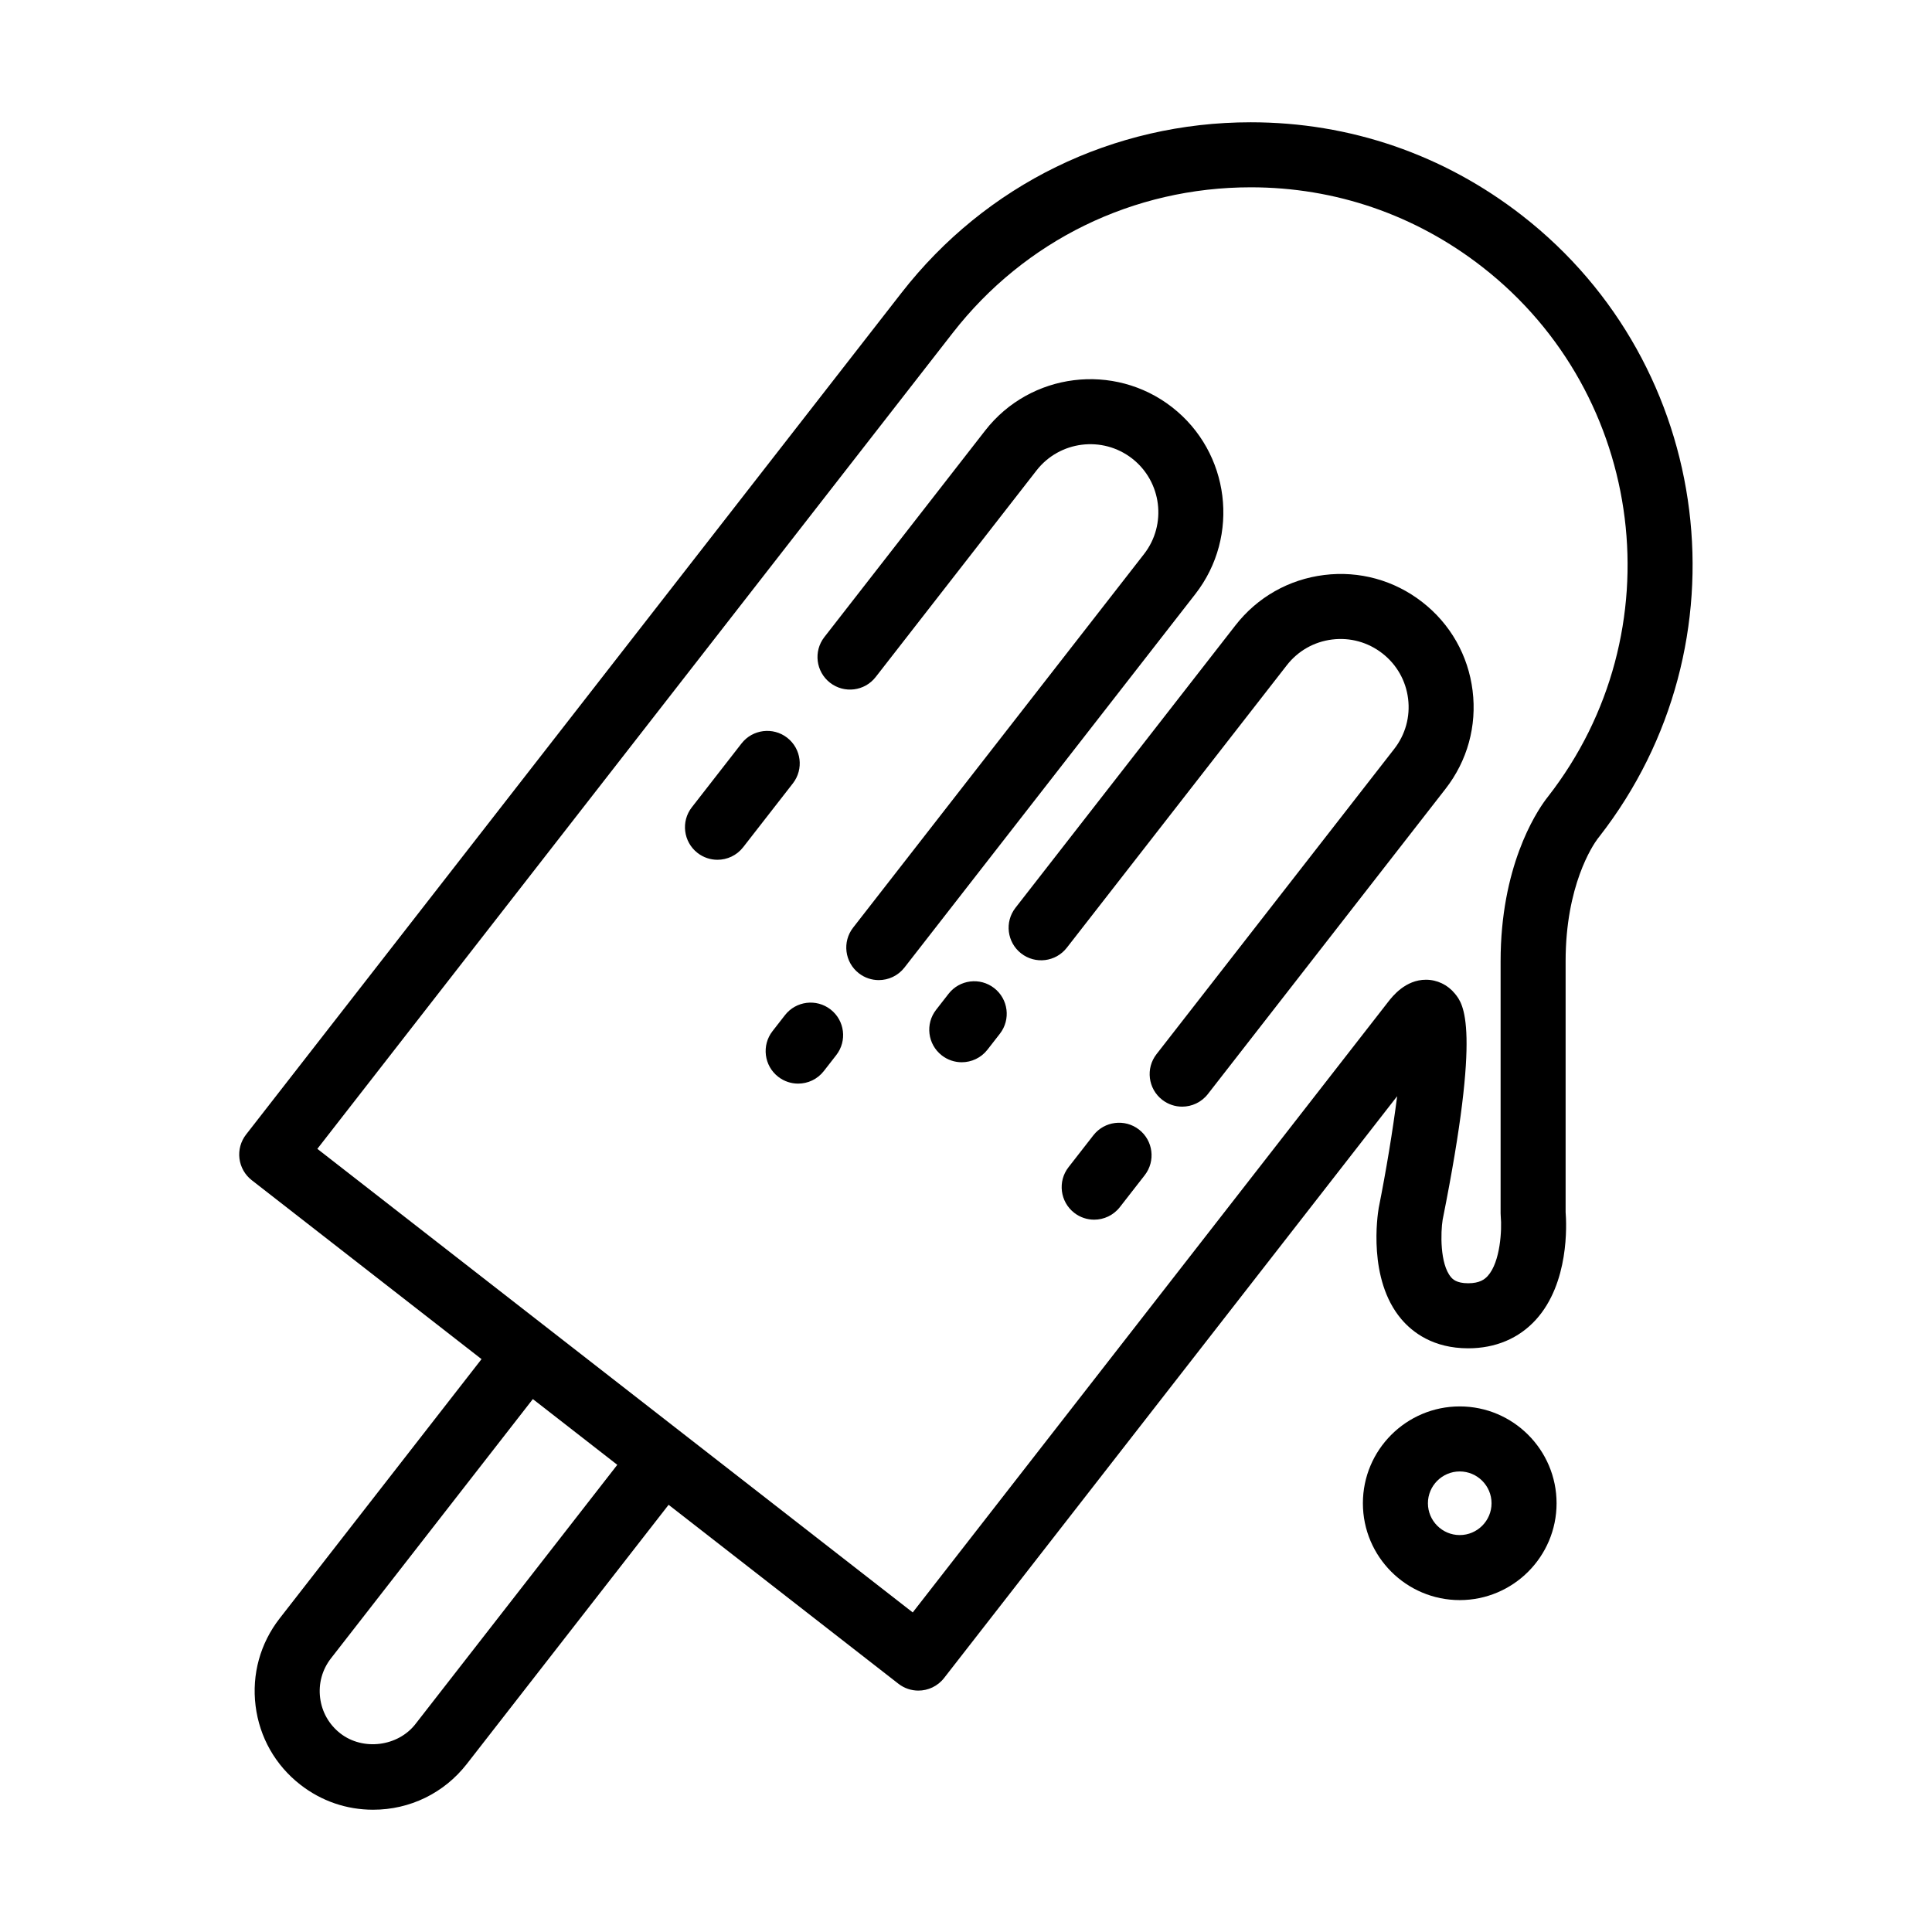 <svg xmlns="http://www.w3.org/2000/svg" xmlns:xlink="http://www.w3.org/1999/xlink" version="1.1" x="0px" y="0px" viewBox="0 0 100 100" enable-background="new 0 0 100 100" xml:space="preserve"><g display="none"><g display="inline"><path fill="#000000" stroke="#231F20" stroke-width="3.366" stroke-linecap="round" stroke-linejoin="round" stroke-miterlimit="10" d="    M16.582,91.049c1.941,1.51,4.738,1.162,6.25-0.777l11.483-14.747l-7.027-5.472L15.804,84.801    C14.294,86.739,14.642,89.538,16.582,91.049z"></path><path fill="#000000" stroke="#231F20" stroke-width="3.366" stroke-linecap="round" stroke-linejoin="round" stroke-miterlimit="10" d="    M45.486,49.047l15.056-19.334c1.767-2.269,1.36-5.541-0.909-7.309c-2.27-1.767-5.541-1.359-7.309,0.909l-8.328,10.696"></path><path fill="#000000" stroke="#231F20" stroke-width="3.366" stroke-linecap="round" stroke-linejoin="round" stroke-miterlimit="10" d="    M61.189,55.598l12.303-15.799c1.768-2.269,1.36-5.541-0.908-7.307c-2.27-1.768-5.541-1.361-7.308,0.908L53.889,48.021"></path><line fill="#000000" stroke="#231F20" stroke-width="3.366" stroke-linecap="round" stroke-linejoin="round" stroke-miterlimit="10" x1="39.711" y1="39.513" x2="37.137" y2="42.818"></line><line fill="#000000" stroke="#231F20" stroke-width="3.366" stroke-linecap="round" stroke-linejoin="round" stroke-miterlimit="10" x1="57.922" y1="59.795" x2="56.635" y2="61.447"></line><line fill="#000000" stroke="#231F20" stroke-width="3.366" stroke-linecap="round" stroke-linejoin="round" stroke-miterlimit="10" x1="50.425" y1="52.472" x2="49.782" y2="53.299"></line><line fill="#000000" stroke="#231F20" stroke-width="3.366" stroke-linecap="round" stroke-linejoin="round" stroke-miterlimit="10" x1="41.957" y1="53.578" x2="41.313" y2="54.405"></line><path fill="#000000" stroke="#231F20" stroke-width="3.366" stroke-linecap="round" stroke-linejoin="round" stroke-miterlimit="10" d="    M81.364,42.38l0.096-0.124c7.197-9.242,5.539-22.569-3.703-29.768c-9.243-7.198-22.571-5.539-29.77,3.704L14.064,59.758    l33.473,26.063l25.649-32.938c2.451-3.148-0.164,9.922-0.164,9.922s-0.904,5.299,2.973,5.299s3.359-5.299,3.359-5.299V49.753    C79.354,45.358,80.956,42.928,81.364,42.38z"></path><circle fill="#000000" stroke="#231F20" stroke-width="3.366" stroke-linecap="round" stroke-linejoin="round" stroke-miterlimit="10" cx="75.555" cy="77.808" r="3.33"></circle></g></g><g><path fill="#000000" d="M60.667,21.077c-3-2.334-7.336-1.793-9.671,1.203l-8.328,10.696c-0.571,0.734-0.439,1.791,0.294,2.362   c0.734,0.571,1.791,0.439,2.362-0.294l8.327-10.695c1.194-1.533,3.415-1.808,4.947-0.616c1.533,1.194,1.81,3.414,0.615,4.947   L44.158,48.013c-0.571,0.733-0.439,1.791,0.294,2.362c0.308,0.239,0.671,0.355,1.033,0.355c0.501,0,0.997-0.223,1.329-0.649   L61.87,30.748C64.204,27.75,63.664,23.412,60.667,21.077z"></path><path fill="#000000" d="M73.618,31.164c-1.452-1.132-3.261-1.63-5.084-1.402c-1.827,0.227-3.455,1.152-4.586,2.604L52.561,46.987   c-0.571,0.733-0.439,1.791,0.294,2.362c0.734,0.572,1.791,0.44,2.362-0.293l11.388-14.623c0.578-0.743,1.411-1.216,2.345-1.332   c0.934-0.116,1.857,0.139,2.601,0.718c0.743,0.578,1.216,1.411,1.332,2.345s-0.139,1.857-0.718,2.6L59.861,54.563   c-0.571,0.733-0.439,1.791,0.294,2.362c0.308,0.239,0.672,0.355,1.033,0.355c0.501,0,0.997-0.224,1.329-0.649l12.302-15.799   c1.132-1.452,1.63-3.258,1.402-5.084C75.995,33.922,75.07,32.293,73.618,31.164z"></path><path fill="#000000" d="M40.745,38.185c-0.732-0.569-1.79-0.438-2.362,0.294l-2.574,3.306c-0.571,0.733-0.439,1.791,0.294,2.362   c0.308,0.239,0.671,0.355,1.033,0.355c0.501,0,0.997-0.223,1.329-0.649l2.574-3.306C41.61,39.813,41.479,38.756,40.745,38.185z"></path><path fill="#000000" d="M58.956,58.467c-0.733-0.57-1.79-0.438-2.362,0.294l-1.287,1.652c-0.571,0.733-0.439,1.791,0.294,2.362   c0.308,0.239,0.672,0.355,1.033,0.355c0.501,0,0.997-0.224,1.329-0.649l1.287-1.652C59.821,60.096,59.689,59.038,58.956,58.467z"></path><path fill="#000000" d="M51.459,51.144c-0.734-0.571-1.792-0.439-2.362,0.295l-0.644,0.827c-0.571,0.733-0.439,1.791,0.294,2.361   c0.308,0.239,0.671,0.355,1.033,0.355c0.501,0,0.998-0.224,1.33-0.65l0.644-0.827C52.324,52.771,52.192,51.714,51.459,51.144z"></path><path fill="#000000" d="M42.991,52.25c-0.734-0.571-1.792-0.439-2.362,0.295l-0.644,0.827c-0.571,0.733-0.439,1.791,0.294,2.361   c0.308,0.239,0.671,0.355,1.033,0.355c0.501,0,0.998-0.224,1.329-0.65l0.644-0.827C43.856,53.878,43.724,52.82,42.991,52.25z"></path><path fill="#000000" d="M78.791,11.161C74.731,8,69.873,6.329,64.739,6.329c-7.12,0-13.71,3.218-18.08,8.83L12.736,58.724   c-0.274,0.353-0.397,0.799-0.342,1.242c0.055,0.442,0.284,0.846,0.636,1.12l11.894,9.262L14.476,83.767   c-1.007,1.292-1.45,2.899-1.247,4.526c0.202,1.627,1.025,3.077,2.319,4.084c1.088,0.847,2.39,1.294,3.766,1.294   c1.907,0,3.673-0.862,4.845-2.365l10.448-13.418l11.895,9.262c0.308,0.239,0.671,0.355,1.033,0.355   c0.501,0,0.997-0.224,1.329-0.649l23.452-30.116c-0.222,1.752-0.573,3.876-0.954,5.783c-0.063,0.372-0.57,3.692,1.165,5.748   c0.584,0.692,1.659,1.517,3.467,1.517c1.413,0,2.625-0.513,3.505-1.482c1.723-1.899,1.589-4.923,1.537-5.571v-12.98   c0-3.918,1.397-5.992,1.658-6.342l0.094-0.12C90.543,33.332,88.75,18.918,78.791,11.161z M21.503,89.237   c-0.909,1.167-2.715,1.396-3.888,0.483c-0.583-0.454-0.955-1.108-1.046-1.844c-0.091-0.733,0.108-1.459,0.563-2.042L27.58,72.416   l4.371,3.403L21.503,89.237z M80.13,41.226l-0.115,0.149c-0.55,0.738-2.344,3.523-2.344,8.378v13.052   c0,0.055,0.002,0.109,0.008,0.164c0.064,0.659-0.016,2.349-0.673,3.073c-0.159,0.176-0.419,0.379-1.012,0.379   c-0.621,0-0.812-0.224-0.893-0.319c-0.578-0.682-0.533-2.328-0.43-2.967c2.007-10.03,1.077-11.164,0.631-11.709   c-0.373-0.455-0.917-0.715-1.493-0.715c-1.065,0-1.732,0.857-1.952,1.138L47.243,83.459l-11.888-9.256   c-0.002-0.002-18.929-14.739-18.929-14.739l32.89-42.237c3.728-4.787,9.35-7.532,15.424-7.532c4.377,0,8.521,1.425,11.983,4.122   C85.218,20.434,86.747,32.728,80.13,41.226z"></path><path fill="#000000" d="M75.555,72.796c-2.764,0-5.012,2.248-5.012,5.012c0,2.765,2.248,5.013,5.012,5.013   c2.765,0,5.013-2.248,5.013-5.013C80.567,75.044,78.319,72.796,75.555,72.796z M75.555,79.455c-0.907,0-1.646-0.739-1.646-1.647   c0-0.907,0.739-1.646,1.646-1.646c0.908,0,1.647,0.739,1.647,1.646C77.202,78.716,76.463,79.455,75.555,79.455z"></path></g></svg>
